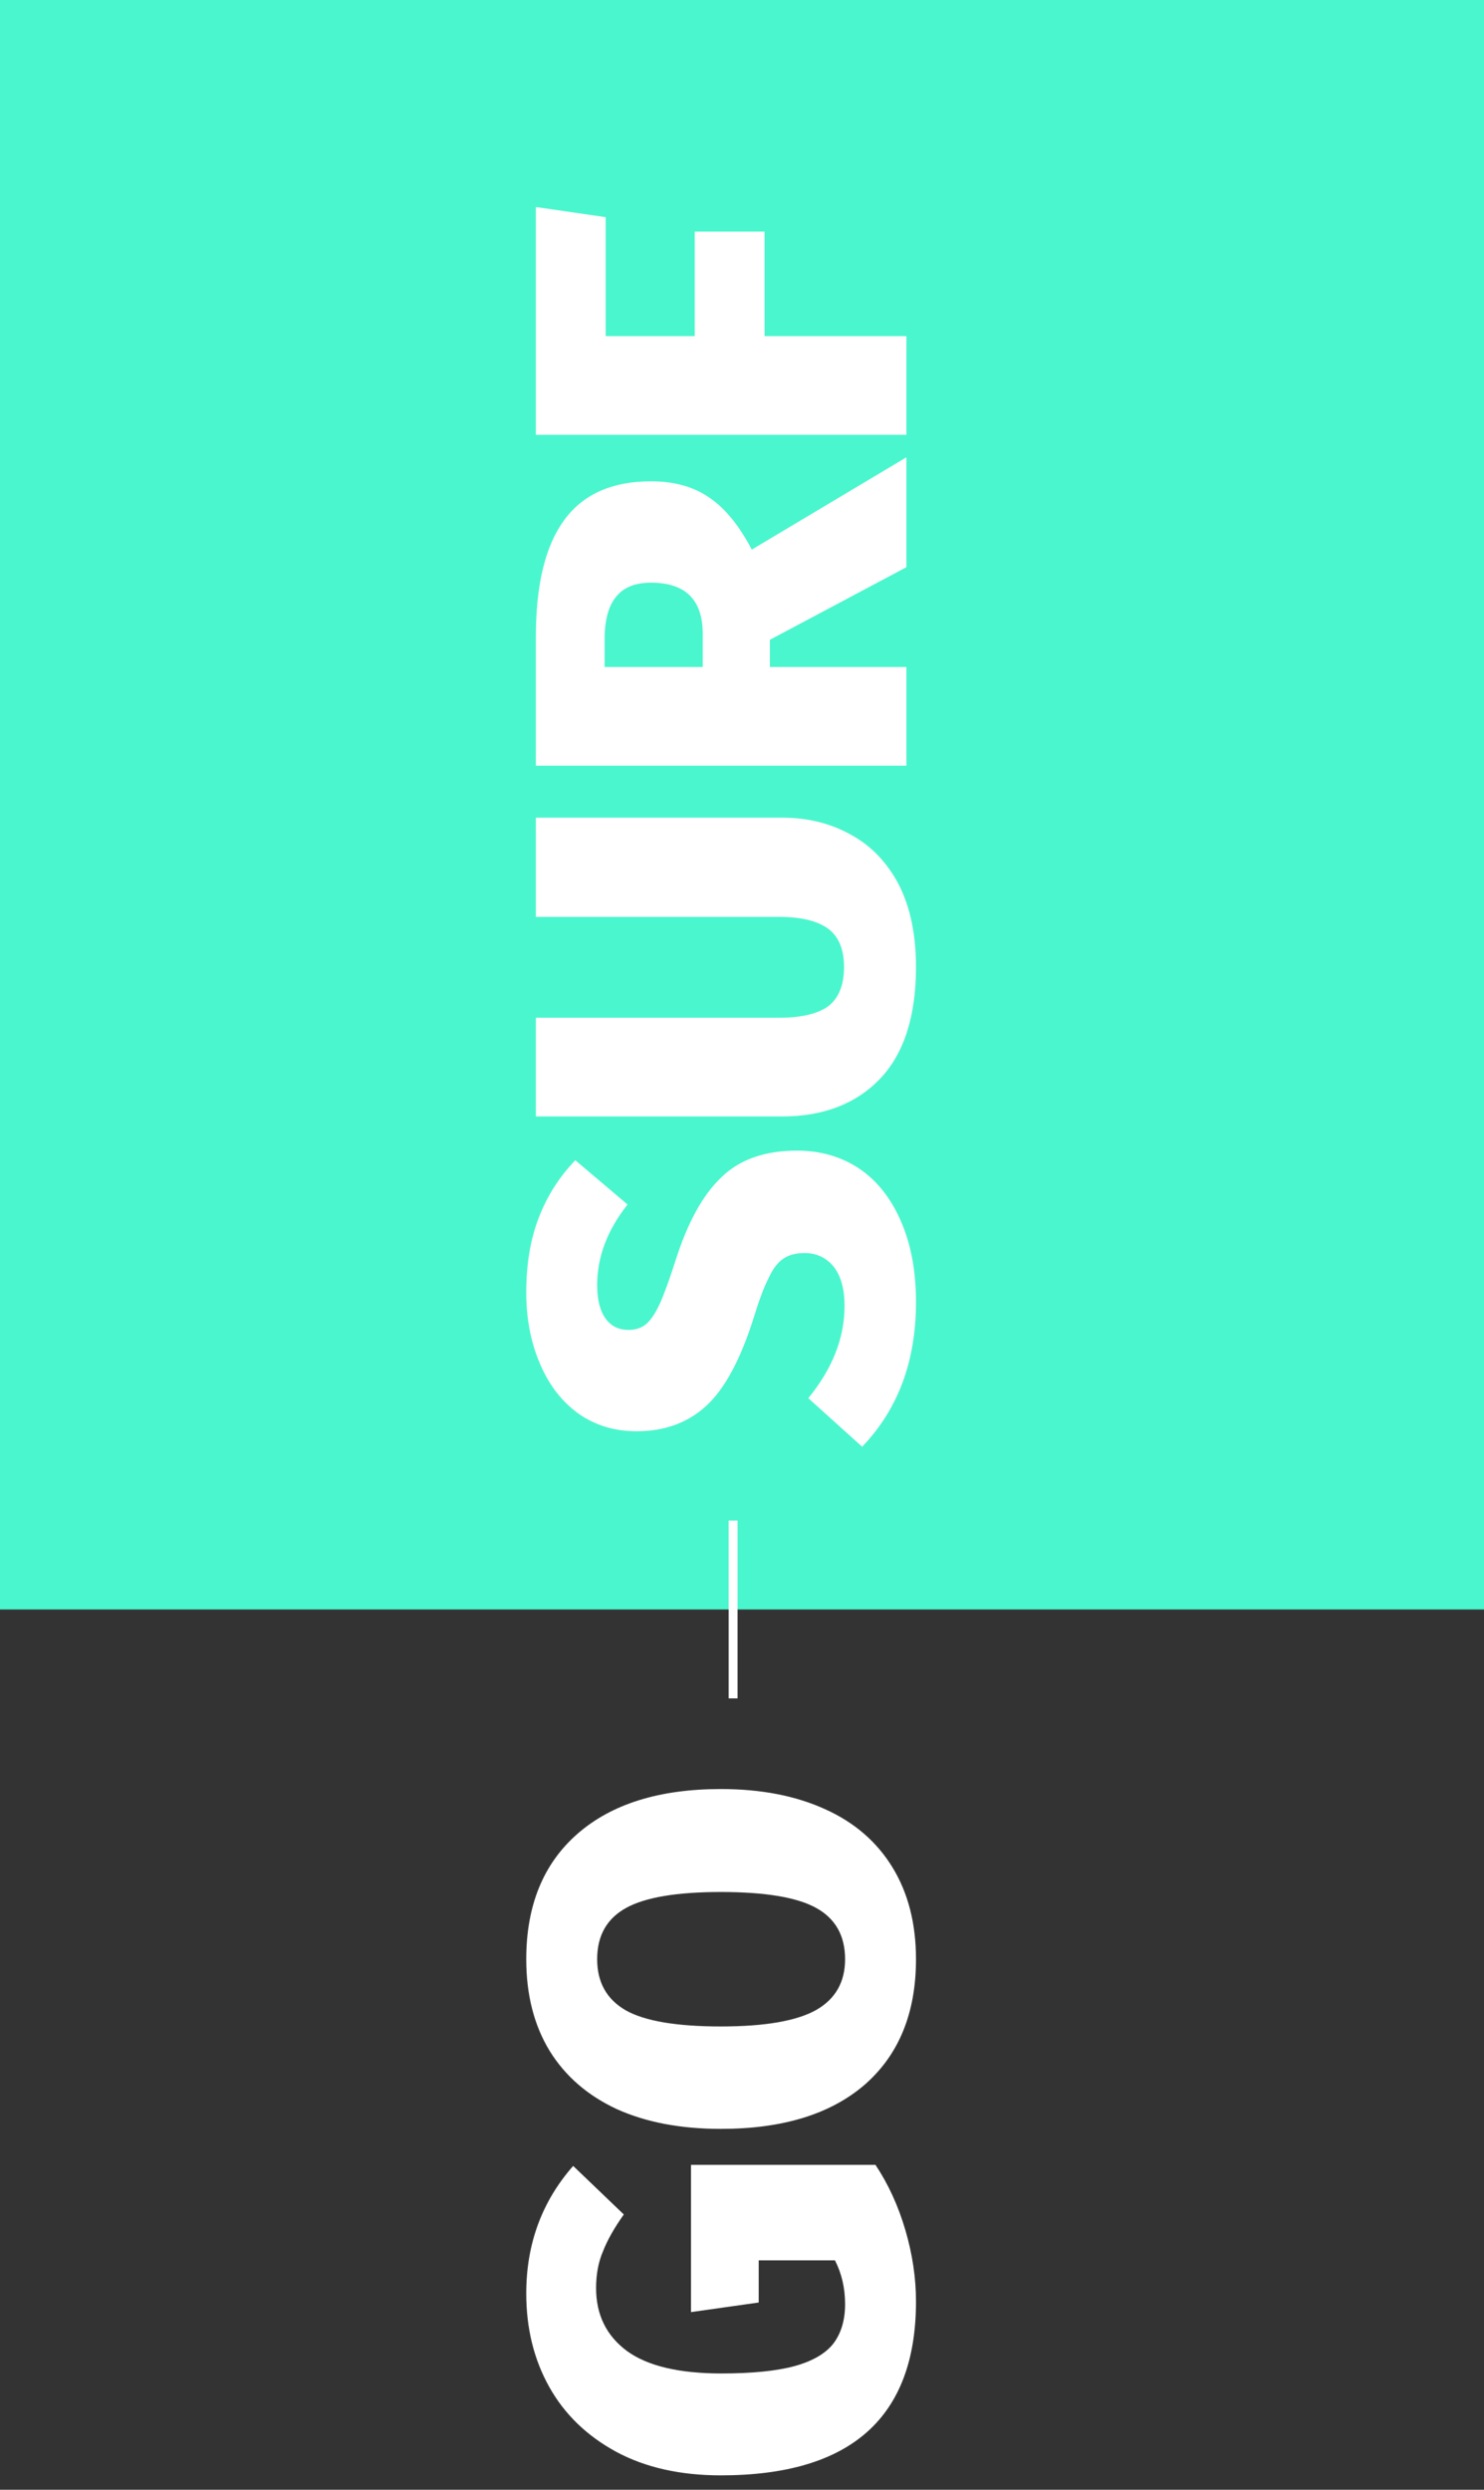 <svg width="167" height="280" viewBox="0 0 167 280" fill="none" xmlns="http://www.w3.org/2000/svg">
<rect x="0" y="0" width="167" height="280" fill="#333333" stroke="none"/>
<path fill-rule="evenodd" clip-rule="evenodd" d="M-1 -10H167V181H-1V-10Z" fill="#4AF6CD"/>
<path d="M59.22 145.36C59.22 142.2 59.68 139.42 60.6 137.02C61.52 134.58 62.9 132.4 64.74 130.48L70.62 135.46C68.34 138.34 67.2 141.36 67.2 144.52C67.2 146.16 67.52 147.42 68.16 148.3C68.76 149.14 69.62 149.56 70.74 149.56C71.54 149.56 72.2 149.34 72.72 148.9C73.24 148.46 73.74 147.72 74.22 146.68C74.7 145.64 75.3 144 76.02 141.76C77.38 137.48 79.1 134.36 81.18 132.4C83.22 130.4 86.06 129.4 89.7 129.4C92.34 129.4 94.68 130.08 96.72 131.44C98.72 132.8 100.28 134.78 101.4 137.38C102.52 139.94 103.08 142.96 103.08 146.44C103.08 153.08 101.06 158.5 97.02 162.7L90.96 157.24C93.68 153.92 95.04 150.46 95.04 146.86C95.04 144.98 94.64 143.52 93.84 142.48C93 141.44 91.9 140.92 90.54 140.92C89.58 140.92 88.8 141.12 88.2 141.52C87.56 141.92 87 142.64 86.52 143.68C86 144.68 85.44 146.16 84.84 148.12C83.36 152.84 81.58 156.16 79.5 158.08C77.42 160 74.8 160.96 71.64 160.96C69.16 160.96 66.98 160.3 65.1 158.98C63.22 157.62 61.78 155.76 60.78 153.4C59.74 151 59.22 148.32 59.22 145.36ZM88.02 91.955C90.9 91.955 93.48 92.595 95.76 93.875C98.04 95.115 99.84 96.995 101.16 99.515C102.44 102.035 103.08 105.115 103.08 108.755C103.08 114.275 101.74 118.455 99.06 121.295C96.34 124.135 92.66 125.555 88.02 125.555H60.3V114.455H87.66C90.18 114.455 92.04 114.015 93.24 113.135C94.4 112.215 94.98 110.755 94.98 108.755C94.98 106.755 94.38 105.315 93.18 104.435C91.98 103.555 90.14 103.115 87.66 103.115H60.3V91.955H88.02ZM86.64 71.948V75.008H102V86.108H60.3V71.648C60.3 65.768 61.36 61.388 63.48 58.508C65.6 55.588 68.86 54.128 73.26 54.128C75.9 54.128 78.1 54.748 79.86 55.988C81.62 57.188 83.2 59.128 84.6 61.808L102 51.428V63.788L86.64 71.948ZM79.08 75.008V71.288C79.08 67.448 77.14 65.528 73.26 65.528C71.46 65.528 70.14 66.068 69.3 67.148C68.46 68.188 68.04 69.768 68.04 71.888V75.008H79.08ZM102 48.901H60.3V23.281L68.16 24.421V37.801H78.18V26.041H86.04V37.801H102V48.901Z" fill="white"/>
<path d="M59.22 257.92C59.22 252.36 60.98 247.58 64.5 243.58L70.2 249.04C69.12 250.56 68.34 251.94 67.86 253.18C67.34 254.38 67.08 255.76 67.08 257.32C67.08 260.32 68.24 262.68 70.56 264.4C72.88 266.08 76.42 266.92 81.18 266.92C84.66 266.92 87.42 266.64 89.46 266.08C91.46 265.52 92.9 264.68 93.78 263.56C94.66 262.4 95.1 260.92 95.1 259.12C95.1 257.32 94.72 255.68 93.96 254.2H85.38V258.94L77.76 260.02V243.46H98.52C99.96 245.62 101.08 248.06 101.88 250.78C102.68 253.5 103.08 256.18 103.08 258.82C103.08 271.86 95.76 278.38 81.12 278.38C76.56 278.38 72.64 277.5 69.36 275.74C66.04 273.94 63.52 271.5 61.8 268.42C60.08 265.34 59.22 261.84 59.22 257.92ZM59.22 220.335C59.22 214.295 61.14 209.595 64.98 206.235C68.82 202.875 74.2 201.195 81.12 201.195C85.64 201.195 89.56 201.955 92.88 203.475C96.16 204.955 98.68 207.135 100.44 210.015C102.2 212.895 103.08 216.335 103.08 220.335C103.08 226.375 101.16 231.075 97.32 234.435C93.48 237.755 88.08 239.415 81.12 239.415C76.6 239.415 72.7 238.675 69.42 237.195C66.14 235.675 63.62 233.495 61.86 230.655C60.1 227.775 59.22 224.335 59.22 220.335ZM67.2 220.335C67.2 222.935 68.28 224.855 70.44 226.095C72.6 227.295 76.16 227.895 81.12 227.895C86.08 227.895 89.66 227.275 91.86 226.035C94.02 224.795 95.1 222.895 95.1 220.335C95.1 217.695 94.02 215.775 91.86 214.575C89.7 213.375 86.12 212.775 81.12 212.775C76.16 212.775 72.6 213.375 70.44 214.575C68.28 215.775 67.2 217.695 67.2 220.335Z" fill="white"/>
<rect x="82" y="191" width="20" height="1" transform="rotate(-90 82 191)" fill="white"/>
</svg>
